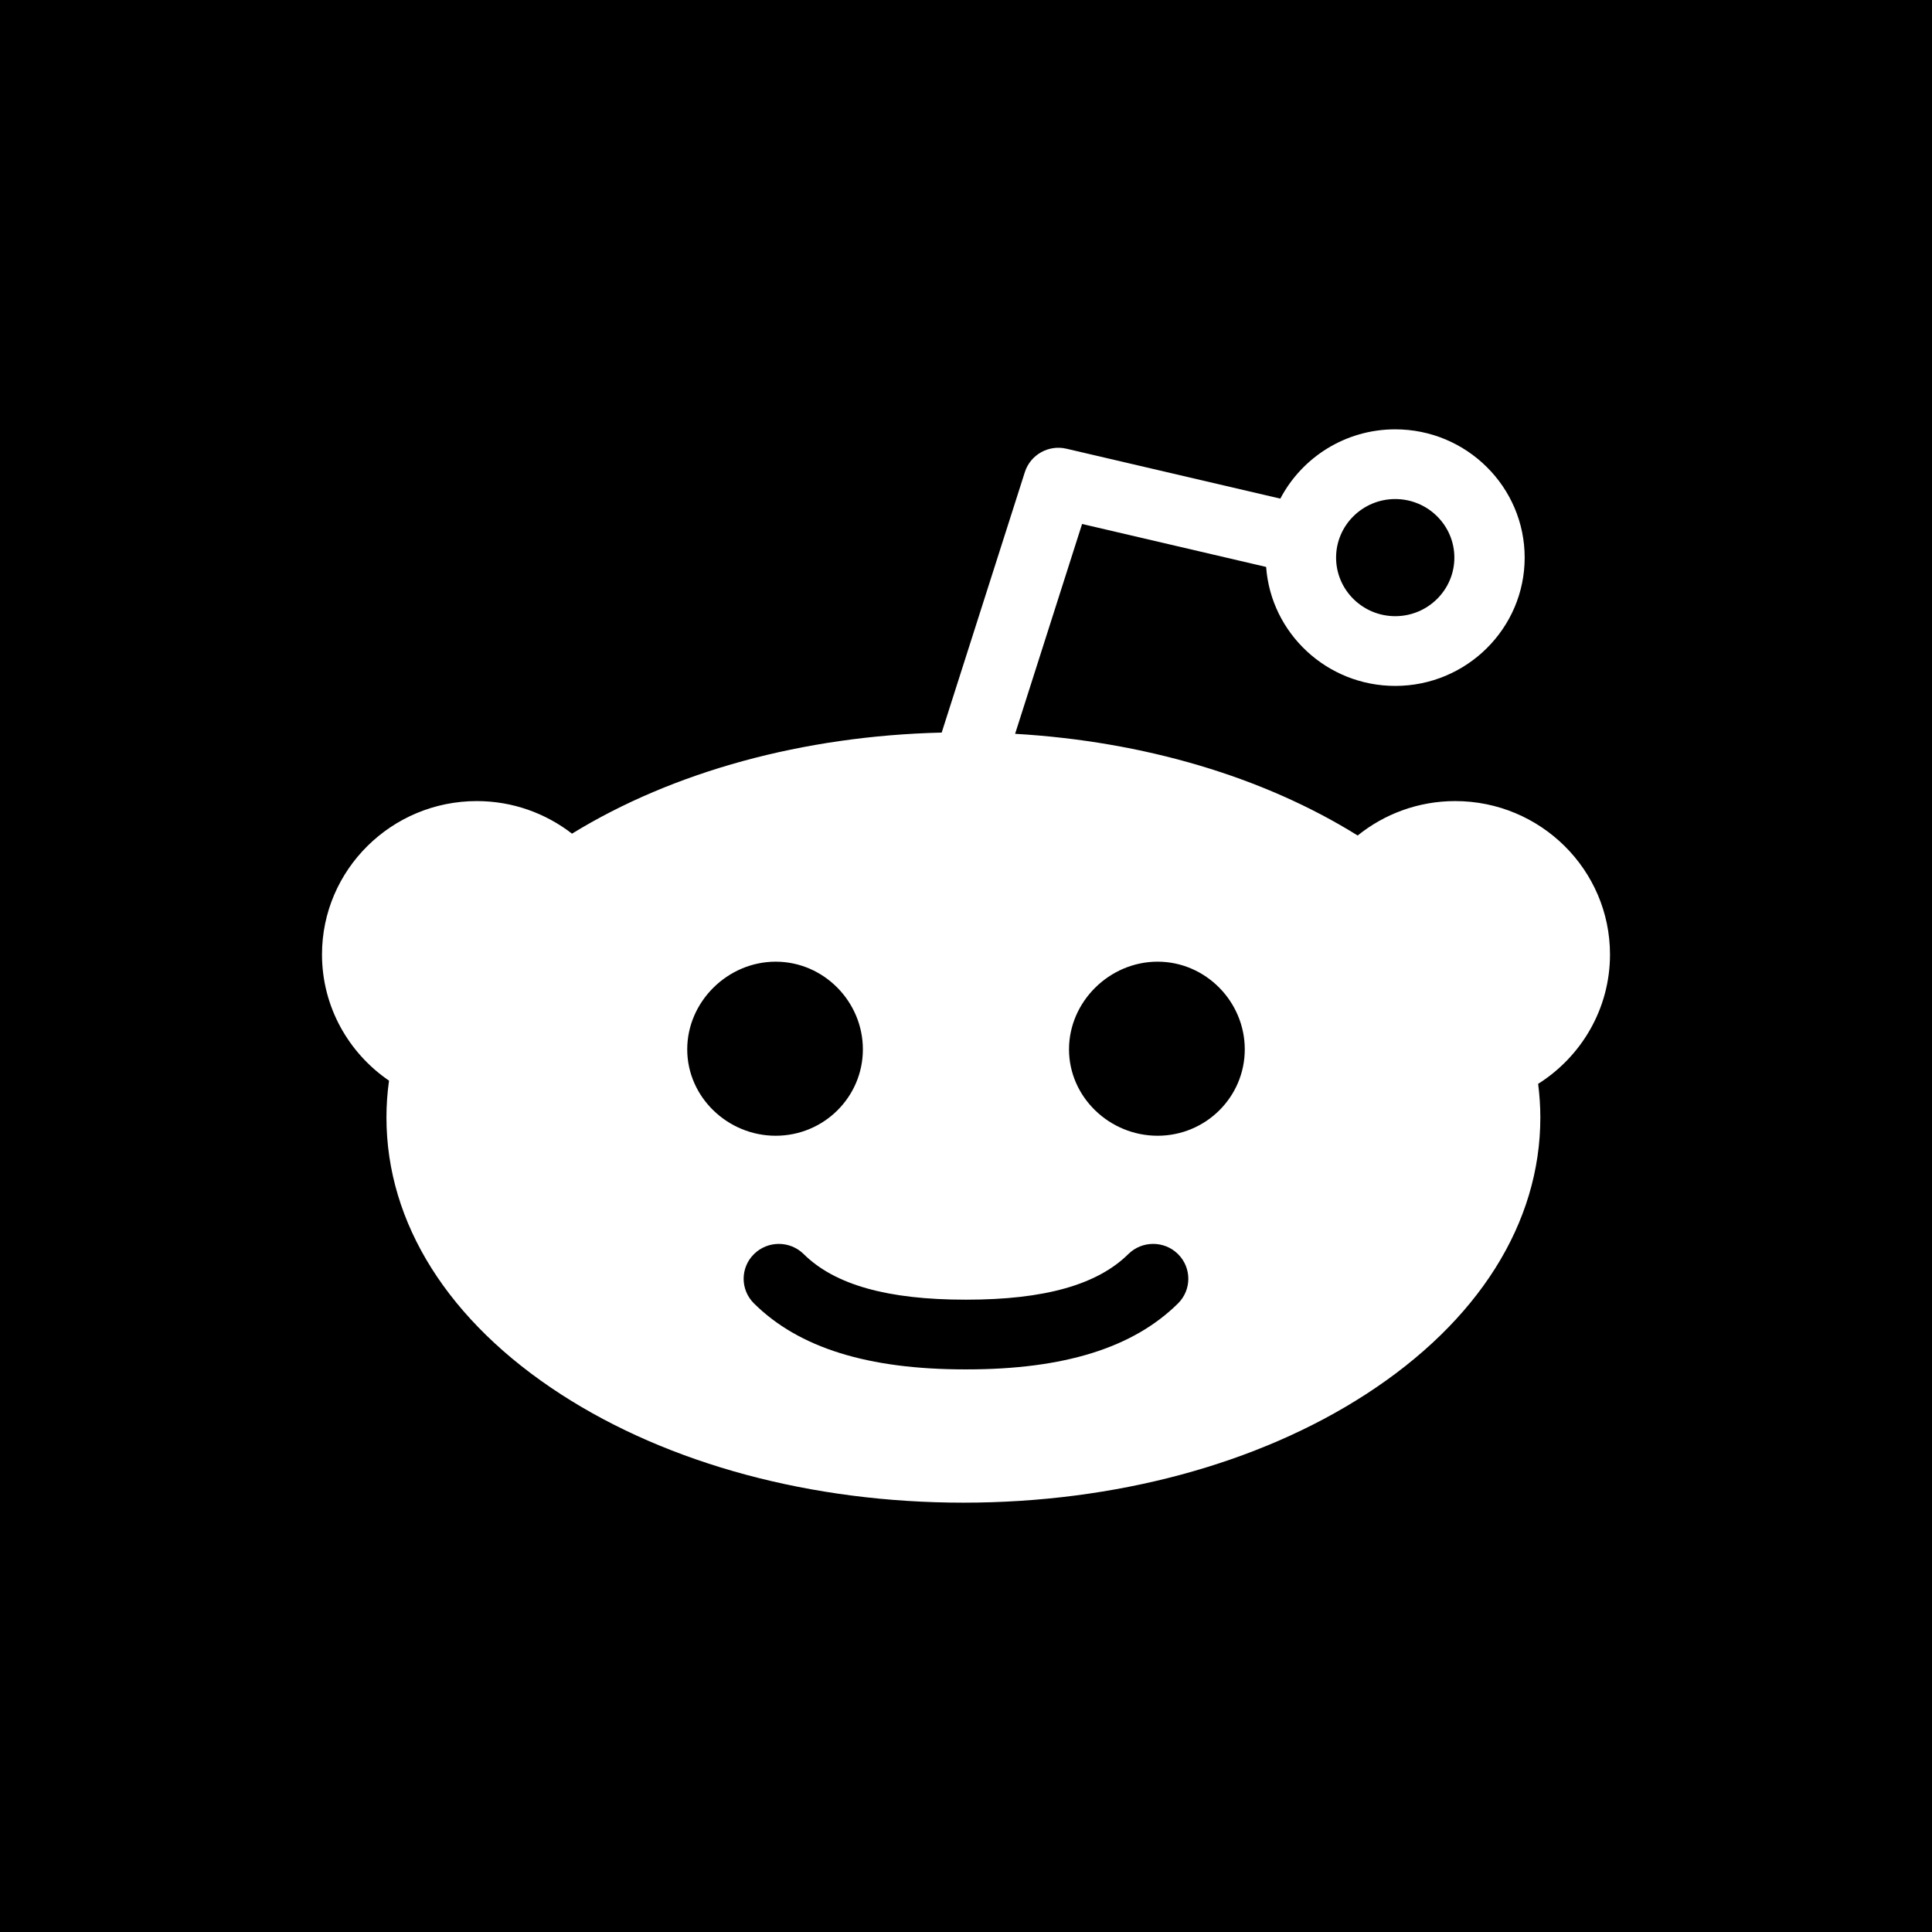 <?xml version="1.0" encoding="UTF-8"?>
<svg  viewBox="0 0 72 72" version="1.1" xmlns="http://www.w3.org/2000/svg" xmlns:xlink="http://www.w3.org/1999/xlink">
    <!-- Generator: Sketch 49.2 (51160) - http://www.bohemiancoding.com/sketch -->
    <title>Reddit</title>
    <desc>Created with Sketch.</desc>
    <defs></defs>
    <g id="Page-1" stroke="none" stroke-width="1" fill="none" fill-rule="evenodd">
        <g id="Social-Icons---Squared-Black" transform="translate(-152, -1051)">
            <g id="Reddit" transform="translate(152, 1051)">
                <polygon id="Square" fill="#000000" points="0 72 72 72 72 0 0 0"></polygon>
                <path d="M43.14,42.326 C41.346,42.326 39.839,40.884 39.839,39.106 C39.839,37.329 41.346,35.839 43.14,35.839 C44.934,35.839 46.389,37.329 46.389,39.106 C46.389,40.884 44.934,42.326 43.14,42.326 M43.902,48.574 C42.231,50.229 39.654,51.033 36.024,51.033 C36.017,51.033 36.008,51.031 35.998,51.031 C35.991,51.031 35.982,51.033 35.973,51.033 C32.343,51.033 29.767,50.229 28.098,48.574 C27.585,48.066 27.585,47.244 28.098,46.737 C28.61,46.23 29.439,46.23 29.952,46.737 C31.104,47.879 33.074,48.435 35.973,48.435 C35.982,48.435 35.991,48.436 35.998,48.436 C36.008,48.436 36.017,48.435 36.024,48.435 C38.923,48.435 40.895,47.879 42.048,46.737 C42.561,46.229 43.391,46.23 43.902,46.737 C44.413,47.246 44.413,48.067 43.902,48.574 M25.611,39.106 C25.611,37.33 27.116,35.839 28.908,35.839 C30.702,35.839 32.157,37.33 32.157,39.106 C32.157,40.884 30.702,42.326 28.908,42.326 C27.116,42.326 25.611,40.884 25.611,39.106 M51.996,18.598 C53.211,18.598 54.2,19.578 54.2,20.78 C54.2,21.984 53.211,22.963 51.996,22.963 C50.781,22.963 49.792,21.984 49.792,20.78 C49.792,19.578 50.781,18.598 51.996,18.598 M60,35.57 C60,32.418 57.413,29.854 54.231,29.854 C52.854,29.854 51.59,30.336 50.596,31.137 C47.079,28.946 42.615,27.626 37.83,27.347 L40.326,19.527 L47.185,21.128 C47.365,23.603 49.453,25.562 51.996,25.562 C54.656,25.562 56.82,23.417 56.82,20.78 C56.82,18.145 54.656,16 51.996,16 C50.136,16 48.519,17.049 47.714,18.582 L39.742,16.722 C39.075,16.566 38.4,16.947 38.193,17.595 L35.094,27.301 C29.939,27.425 25.092,28.75 21.317,31.068 C20.337,30.309 19.105,29.854 17.769,29.854 C14.588,29.854 12,32.418 12,35.57 C12,37.519 12.99,39.242 14.498,40.273 C14.434,40.727 14.402,41.183 14.402,41.645 C14.402,45.585 16.713,49.251 20.91,51.965 C24.933,54.567 30.258,56 35.903,56 C41.547,56 46.872,54.567 50.895,51.965 C55.092,49.251 57.404,45.585 57.404,41.645 C57.404,41.224 57.375,40.807 57.322,40.392 C58.931,39.377 60,37.595 60,35.57" fill="#FFFFFF"></path>
            </g>
        </g>
    </g>
</svg>
